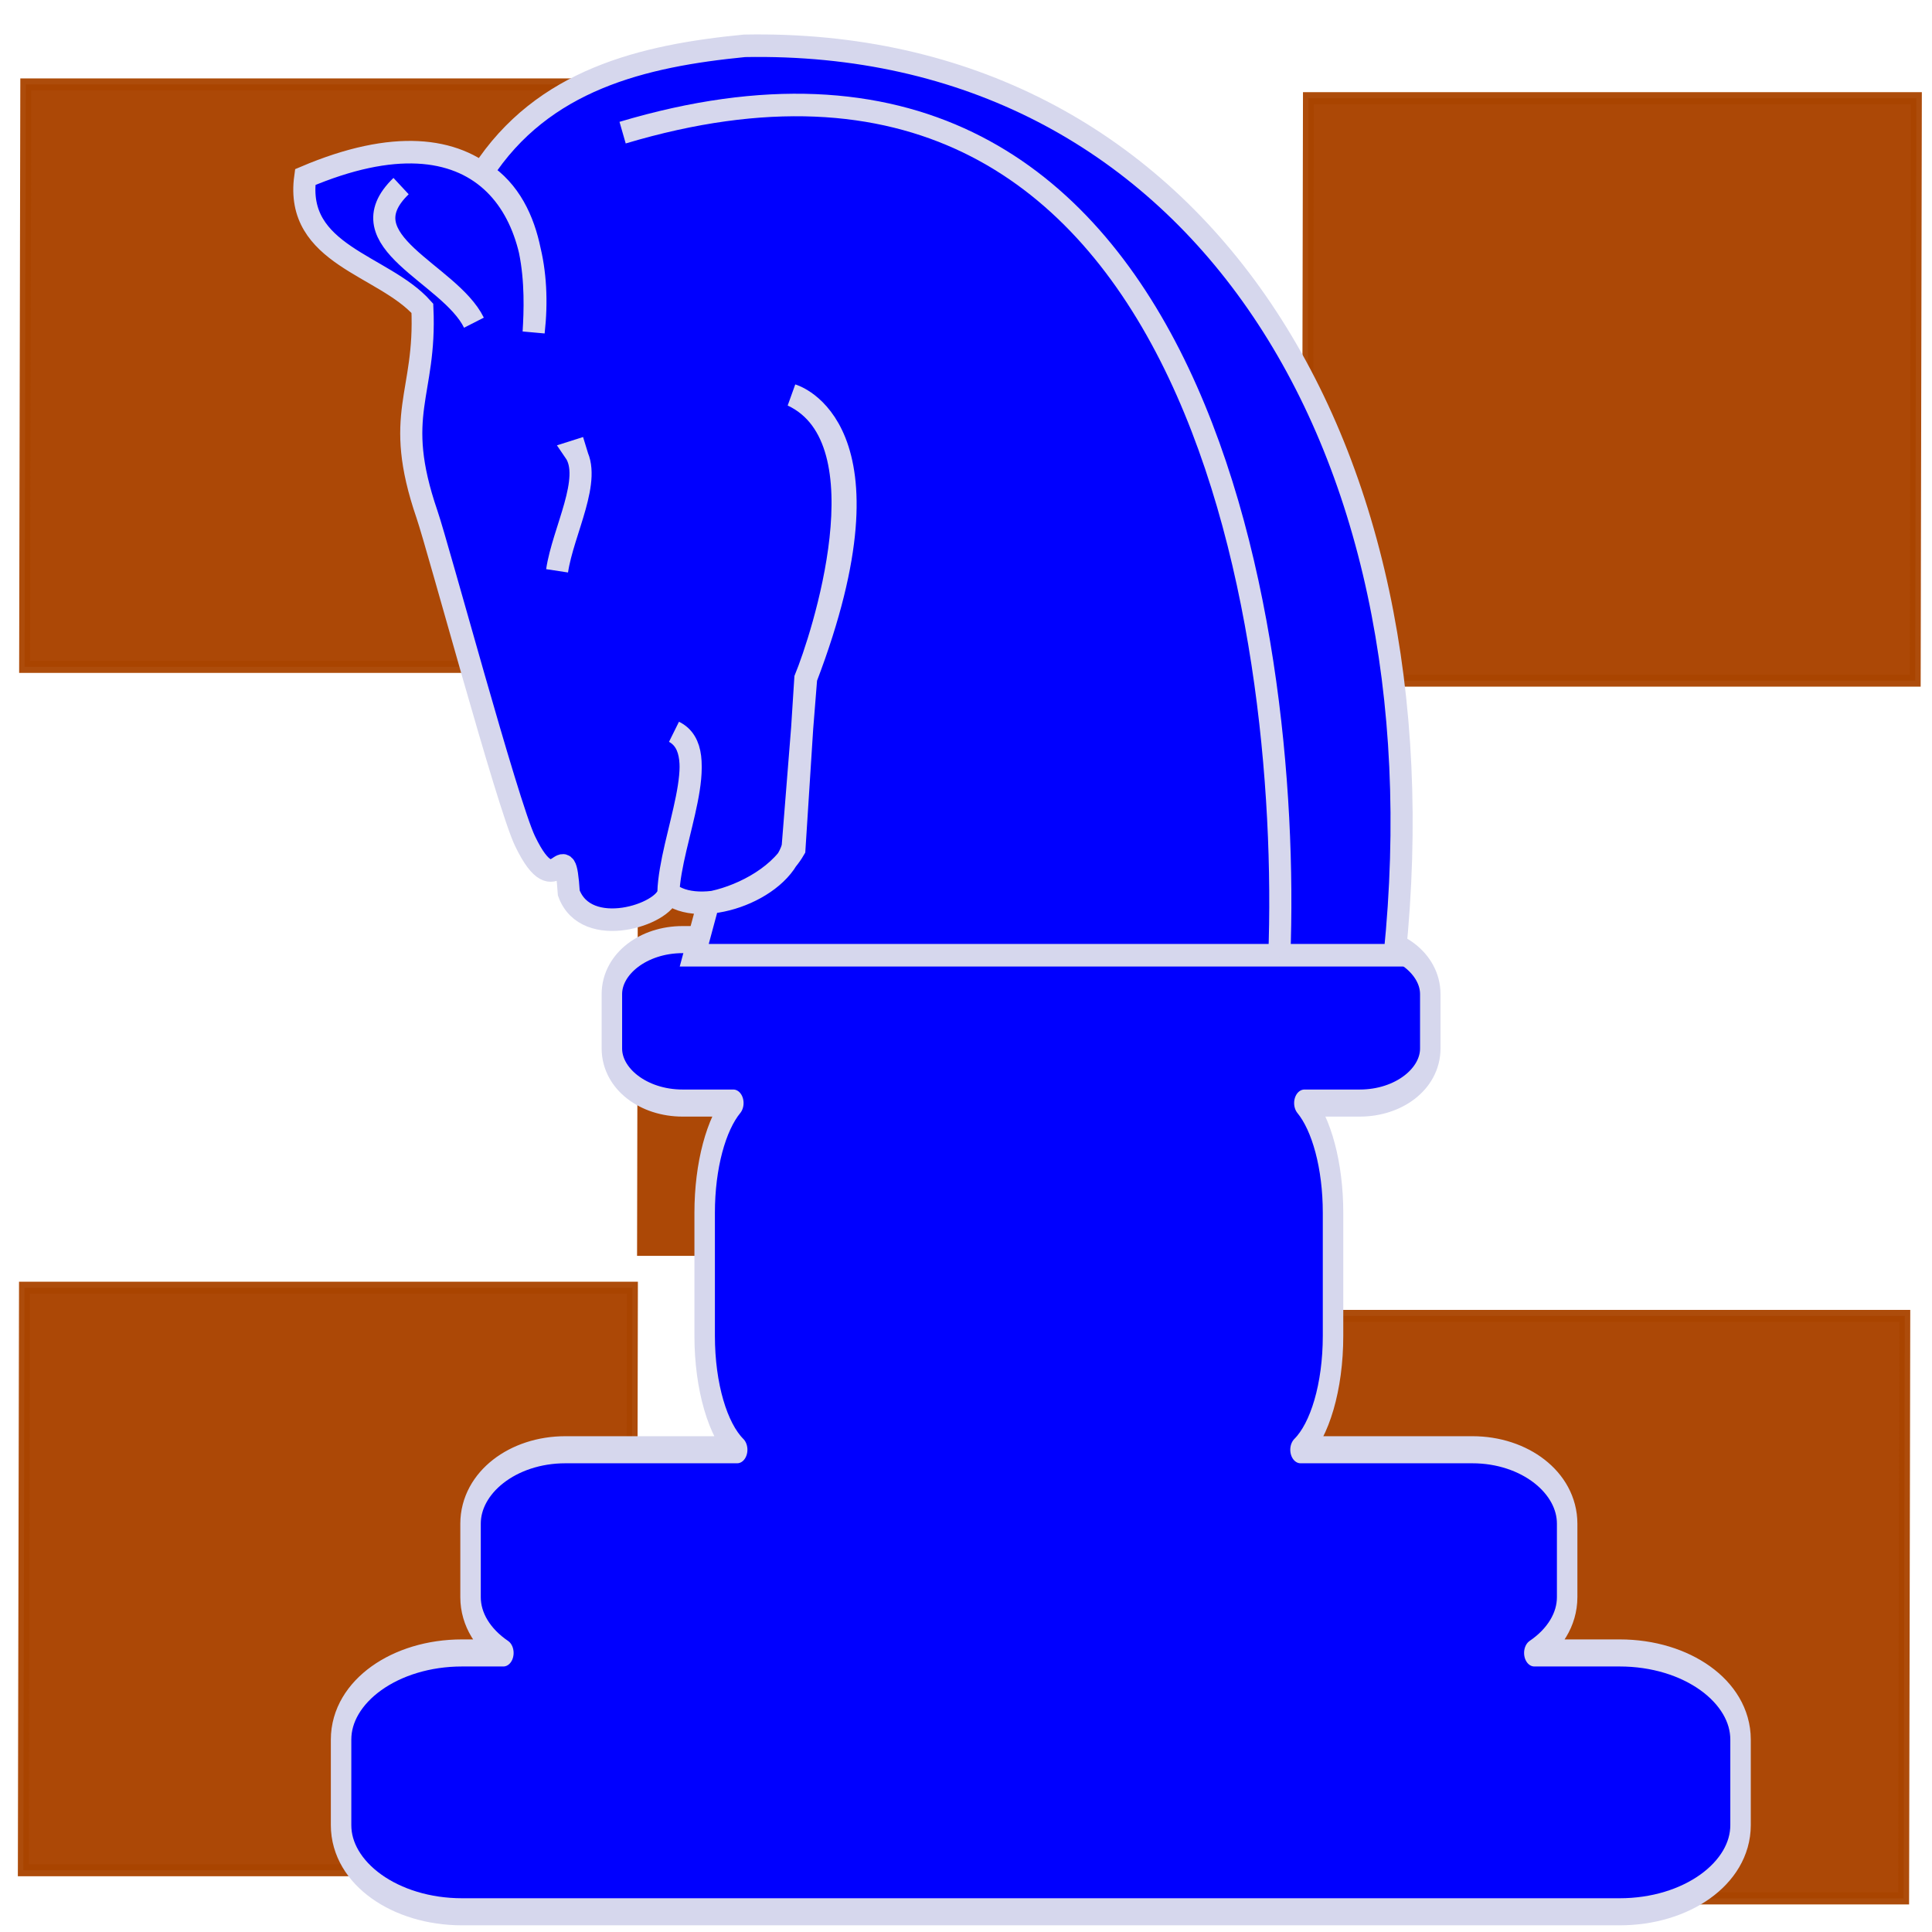 <?xml version="1.0" encoding="UTF-8" standalone="no"?>
<!-- Created with Inkscape (http://www.inkscape.org/) -->
<svg
   xmlns:dc="http://purl.org/dc/elements/1.1/"
   xmlns:cc="http://creativecommons.org/ns#"
   xmlns:rdf="http://www.w3.org/1999/02/22-rdf-syntax-ns#"
   xmlns:svg="http://www.w3.org/2000/svg"
   xmlns="http://www.w3.org/2000/svg"
   xmlns:sodipodi="http://sodipodi.sourceforge.net/DTD/sodipodi-0.dtd"
   xmlns:inkscape="http://www.inkscape.org/namespaces/inkscape"
   width="64px"
   height="64px"
   id="svg2447"
   sodipodi:version="0.32"
   inkscape:version="0.46"
   sodipodi:docname="chess icon.svg"
   inkscape:output_extension="org.inkscape.output.svg.inkscape">
  <defs
     id="defs2449">
    <filter
       inkscape:collect="always"
       id="filter3576">
      <feGaussianBlur
         inkscape:collect="always"
         stdDeviation="0.781"
         id="feGaussianBlur3578" />
    </filter>
    <inkscape:perspective
       sodipodi:type="inkscape:persp3d"
       inkscape:vp_x="0 : 32 : 1"
       inkscape:vp_y="0 : 1000 : 0"
       inkscape:vp_z="64 : 32 : 1"
       inkscape:persp3d-origin="32 : 21.333333 : 1"
       id="perspective2455" />
    <filter
       inkscape:collect="always"
       id="filter3252">
      <feGaussianBlur
         inkscape:collect="always"
         stdDeviation="0.858"
         id="feGaussianBlur3254" />
    </filter>
  </defs>
  <sodipodi:namedview
     id="base"
     pagecolor="#ffffff"
     bordercolor="#666666"
     borderopacity="1.0"
     inkscape:pageopacity="0.0"
     inkscape:pageshadow="2"
     inkscape:zoom="5.5"
     inkscape:cx="28.694228"
     inkscape:cy="36.511785"
     inkscape:current-layer="layer1"
     showgrid="true"
     inkscape:document-units="px"
     inkscape:grid-bbox="true"
     inkscape:window-width="1269"
     inkscape:window-height="721"
     inkscape:window-x="5"
     inkscape:window-y="48" />
  <g
     id="layer1"
     inkscape:label="Layer 1"
     inkscape:groupmode="layer">
    <g
       id="g3256"
       transform="matrix(1.167,0,0,1.286,-5.61,-7.331)">
      <rect
         transform="matrix(1,0,-2.1880957e-3,1,0,0)"
         y="39.598"
         x="41.706"
         height="15.004"
         width="17.257"
         id="rect2425"
         style="fill:#aa4400;fill-opacity:0.974;fill-rule:evenodd;stroke:#aa4400;stroke-width:0.31;stroke-linecap:butt;stroke-linejoin:miter;stroke-miterlimit:4;stroke-dasharray:none;stroke-dashoffset:0;stroke-opacity:0.955" />
      <rect
         transform="matrix(1,0,-2.1880957e-3,1,0,0)"
         y="23.047"
         x="22.974"
         height="15.004"
         width="17.257"
         id="rect2423"
         style="fill:#aa4400;fill-opacity:0.974;fill-rule:evenodd;stroke:#666666;stroke-width:0;stroke-linecap:butt;stroke-linejoin:miter;stroke-miterlimit:4;stroke-dasharray:none;stroke-dashoffset:0;stroke-opacity:0.955" />
      <rect
         transform="matrix(1,0,-2.1880959e-3,1,0,0)"
         y="8.23"
         x="41.966"
         height="15.004"
         width="17.257"
         id="rect2419"
         style="fill:#aa4400;fill-opacity:0.974;fill-rule:evenodd;stroke:#aa4400;stroke-width:0.31;stroke-linecap:butt;stroke-linejoin:miter;stroke-miterlimit:4;stroke-dasharray:none;stroke-dashoffset:0;stroke-opacity:0.955" />
      <rect
         transform="matrix(1,0,-2.1880962e-3,1,0,0)"
         y="7.875"
         x="5.556"
         height="15.004"
         width="17.257"
         id="rect2415"
         style="fill:#aa4400;fill-opacity:0.974;fill-rule:evenodd;stroke:#aa4400;stroke-width:0.31;stroke-linecap:butt;stroke-linejoin:miter;stroke-miterlimit:4;stroke-dasharray:none;stroke-dashoffset:0;stroke-opacity:0.955" />
      <rect
         transform="matrix(1,0,-2.1880956e-3,1,0,0)"
         y="38.872"
         x="5.587"
         height="15.004"
         width="17.257"
         id="rect2573"
         style="fill:#aa4400;fill-opacity:0.974;fill-rule:evenodd;stroke:#aa4400;stroke-width:0.31;stroke-linecap:butt;stroke-linejoin:miter;stroke-miterlimit:4;stroke-dasharray:none;stroke-dashoffset:0;stroke-opacity:0.955" />
      <path
         transform="matrix(0.14,0,0,0.168,-11.963,-53.01)"
         inkscape:export-ydpi="32.462494"
         inkscape:export-xdpi="32.462494"
         inkscape:export-filename="/home/quintaesencia/Imágenes/caballo.png"
         id="rect3876"
         d="M 258.193,493.536 C 250.25,493.536 243.849,497.263 243.849,501.911 L 243.849,510.224 C 243.849,514.872 250.25,518.599 258.193,518.599 L 268.474,518.599 C 265.007,521.799 262.662,528.139 262.662,535.442 L 262.662,554.286 C 262.662,562.121 265.368,568.821 269.256,571.755 L 234.412,571.755 C 223.771,571.755 215.193,576.807 215.193,583.099 L 215.193,594.349 C 215.193,597.788 217.789,600.832 221.849,602.911 L 213.474,602.911 C 199.893,602.911 188.943,608.839 188.943,616.192 L 188.943,629.317 C 188.943,636.67 199.893,642.599 213.474,642.599 L 448.193,642.599 C 461.774,642.599 472.693,636.67 472.693,629.317 L 472.693,616.192 C 472.693,608.839 461.774,602.911 448.193,602.911 L 430.881,602.911 C 434.941,600.832 437.537,597.788 437.537,594.349 L 437.537,583.099 C 437.537,576.807 428.96,571.755 418.318,571.755 L 383.474,571.755 C 387.362,568.821 390.068,562.121 390.068,554.286 L 390.068,535.442 C 390.068,528.139 387.723,521.799 384.256,518.599 L 395.474,518.599 C 403.418,518.599 409.787,514.872 409.787,510.224 L 409.787,501.911 C 409.787,497.263 403.418,493.536 395.474,493.536 L 258.193,493.536 z"
         style="fill:#0000ff;fill-opacity:1;fill-rule:nonzero;stroke:#d6d7ed;stroke-width:4.151;stroke-linecap:round;stroke-linejoin:round;stroke-miterlimit:4;stroke-dasharray:none;stroke-dashoffset:0;stroke-opacity:1;filter:url(#filter3576)" />
      <g
         transform="matrix(0.119,0,0,0.11,-473.98,-5.146)"
         id="g3936"
         style="fill:#0000ff;fill-opacity:1;stroke:#d6d7ed;stroke-width:5.275;stroke-miterlimit:4;stroke-dasharray:none;stroke-opacity:1;filter:url(#filter3252)">
        <path
           style="fill:#0000ff;fill-opacity:1;fill-rule:evenodd;stroke:#d6d7ed;stroke-width:5.275;stroke-linecap:butt;stroke-linejoin:miter;stroke-miterlimit:4;stroke-dasharray:none;stroke-opacity:1"
           d="M 4212.415,191.171 C 4212.415,191.171 4238.659,198.441 4215.717,257.425 L 4212.504,296.963 C 4209.496,307.499 4189.895,313.715 4182.851,307.603 C 4183.317,294.564 4193.619,274.462 4184.248,269.999 C 4193.619,275.006 4183.317,295.146 4182.851,307.72 C 4181.997,312.764 4163.234,318.818 4159.101,307.72 C 4158.052,292.142 4156.586,311.781 4148.648,295.541 C 4144.455,286.964 4128.007,226.896 4125.257,219.013 C 4117.024,195.415 4125.121,191.171 4124.174,170.806 C 4114.86,160.561 4093.652,158.406 4096.232,140.07 C 4138.61,122.374 4153.978,147.987 4150.718,176.394 C 4151.319,166.809 4151.779,147.524 4138.452,139.087 C 4152.889,117.199 4176.797,111.663 4201.013,109.335 C 4307.373,107.352 4368.819,200.479 4356.102,322.297 L 4189.024,322.297 L 4192.383,310.057 C 4199.228,308.911 4208.755,304.532 4212.918,297.456 L 4215.524,257.507 C 4219.349,248.375 4235.11,201.62 4212.415,191.171 z"
           id="path3928"
           sodipodi:nodetypes="cccccccssccccccccccc" />
        <path
           style="fill:#0000ff;fill-opacity:1;fill-rule:evenodd;stroke:#d6d7ed;stroke-width:5.275;stroke-linecap:butt;stroke-linejoin:miter;stroke-miterlimit:4;stroke-dasharray:none;stroke-opacity:1"
           d="M 4156.307,232.277 C 4157.704,222.964 4164.902,210.623 4160.498,204.336 L 4163.292,203.463"
           id="path3930"
           sodipodi:nodetypes="ccc" />
        <path
           style="fill:#0000ff;fill-opacity:1;fill-rule:evenodd;stroke:#d6d7ed;stroke-width:5.275;stroke-linecap:butt;stroke-linejoin:miter;stroke-miterlimit:4;stroke-dasharray:none;stroke-opacity:1"
           d="M 4171.935,129.669 C 4308.171,89.752 4331.602,244.195 4328.581,322.664"
           id="path3932"
           sodipodi:nodetypes="cc" />
        <path
           style="fill:#0000ff;fill-opacity:1;fill-rule:evenodd;stroke:#d6d7ed;stroke-width:5.275;stroke-linecap:butt;stroke-linejoin:miter;stroke-miterlimit:4;stroke-dasharray:none;stroke-opacity:1"
           d="M 4119.091,142.185 C 4105.416,155.164 4130.68,162.581 4136.474,174.17"
           id="path3934"
           sodipodi:nodetypes="cc" />
      </g>
    </g>
  </g>
</svg>
